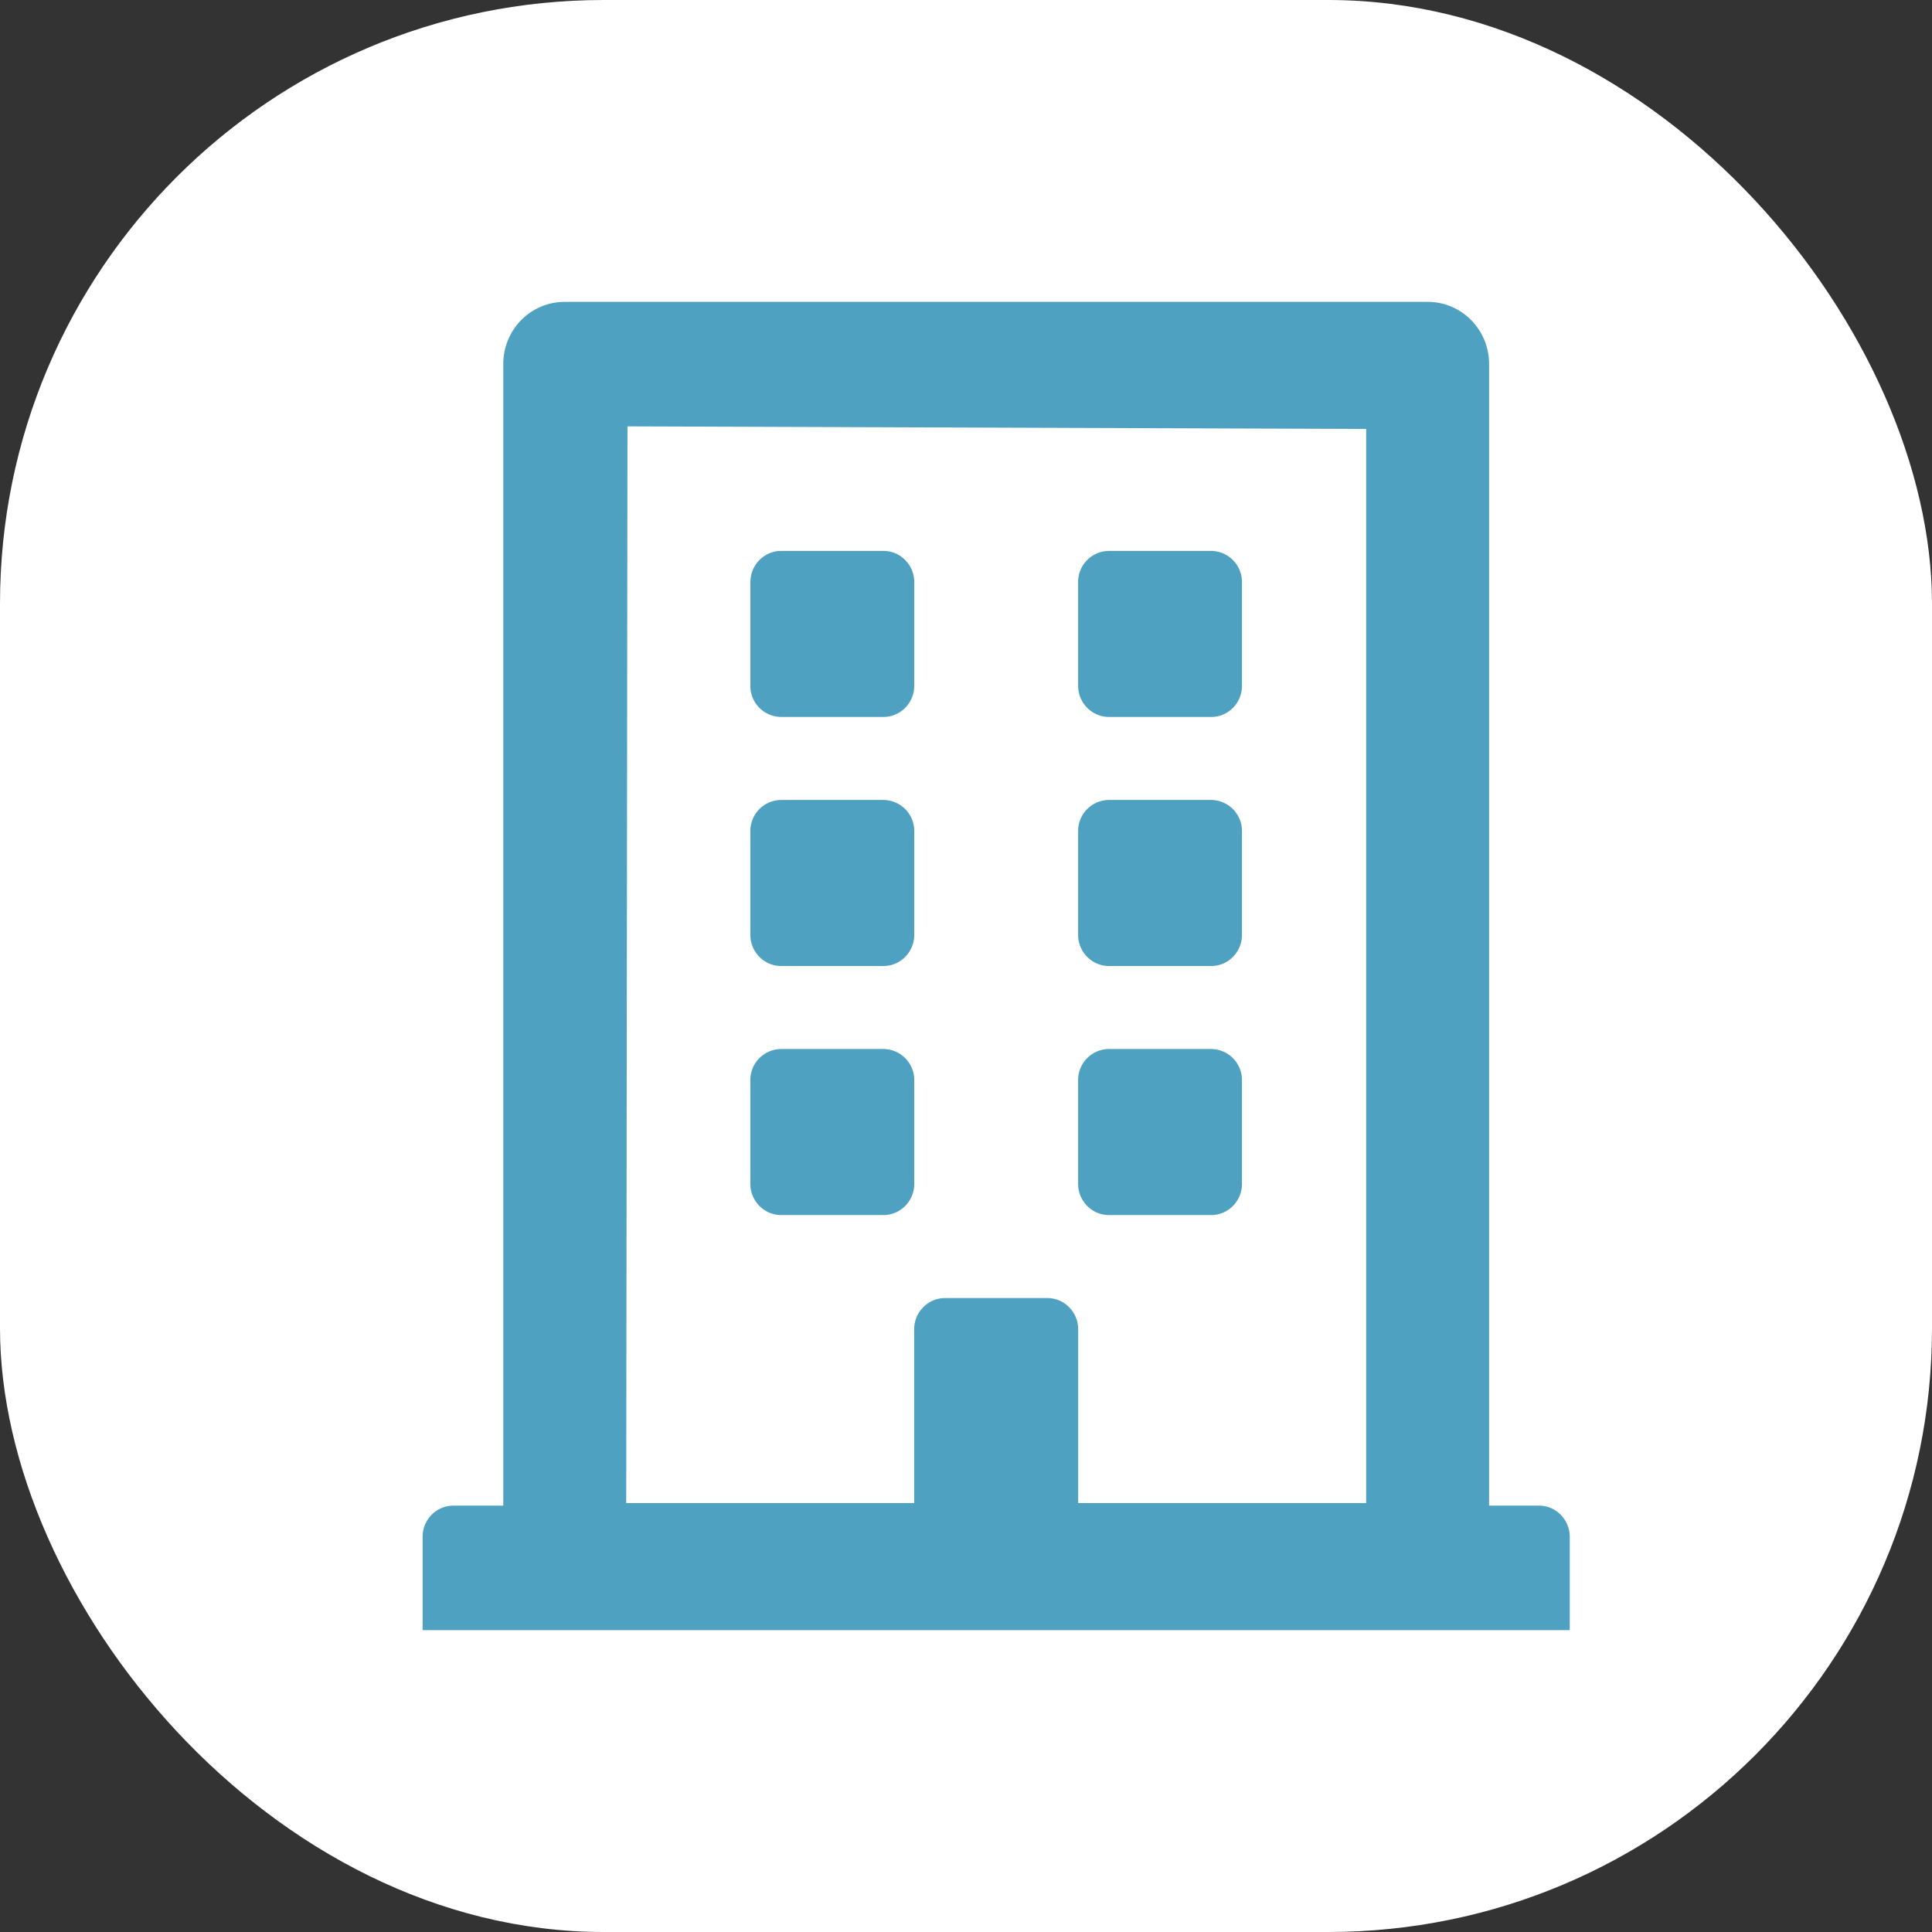 <svg xmlns="http://www.w3.org/2000/svg" width="32" height="32" fill="none"><rect width="100%" height="100%" fill="#333333" stroke="none"/><rect width="32" height="32" fill="#fff" rx="10"/><g clip-path="url(#a)"><path fill="#4FA1C1" d="M12.429 11.36V9.64c0-.283.229-.515.508-.515h1.697c.28 0 .509.232.509.516v1.718c0 .284-.23.516-.51.516h-1.695a.514.514 0 0 1-.51-.516Zm5.937.515h1.697c.28 0 .508-.232.508-.516V9.641a.514.514 0 0 0-.509-.516h-1.696a.514.514 0 0 0-.509.516v1.718c0 .284.23.516.51.516ZM12.938 16h1.696c.28 0 .509-.232.509-.516v-1.718a.514.514 0 0 0-.51-.516h-1.695a.514.514 0 0 0-.51.516v1.718c0 .284.23.516.51.516Zm5.428 0h1.697c.28 0 .508-.232.508-.516v-1.718a.514.514 0 0 0-.509-.516h-1.696a.514.514 0 0 0-.509.516v1.718c0 .284.23.516.51.516Zm-3.223 3.61v-1.72a.514.514 0 0 0-.51-.515h-1.695a.514.514 0 0 0-.51.516v1.718c0 .284.23.516.51.516h1.696c.28 0 .509-.232.509-.516Zm3.223.515h1.697c.28 0 .508-.232.508-.516v-1.718a.514.514 0 0 0-.509-.516h-1.696a.514.514 0 0 0-.509.516v1.718c0 .284.23.516.51.516ZM26 25.453V27H7v-1.547c0-.284.229-.515.509-.515h.827V6.03C8.336 5.46 8.79 5 9.354 5h14.292c.564 0 1.018.46 1.018 1.031v18.907h.827c.28 0 .509.232.509.515Zm-15.628-.558h4.77v-2.88c0-.283.23-.515.51-.515h1.696c.28 0 .51.232.51.516v2.879h4.77V7.105l-12.235-.043-.021 17.832Z"/></g><defs><clipPath id="a"><path fill="#fff" d="M7 5h19v22H7z"/></clipPath></defs></svg>